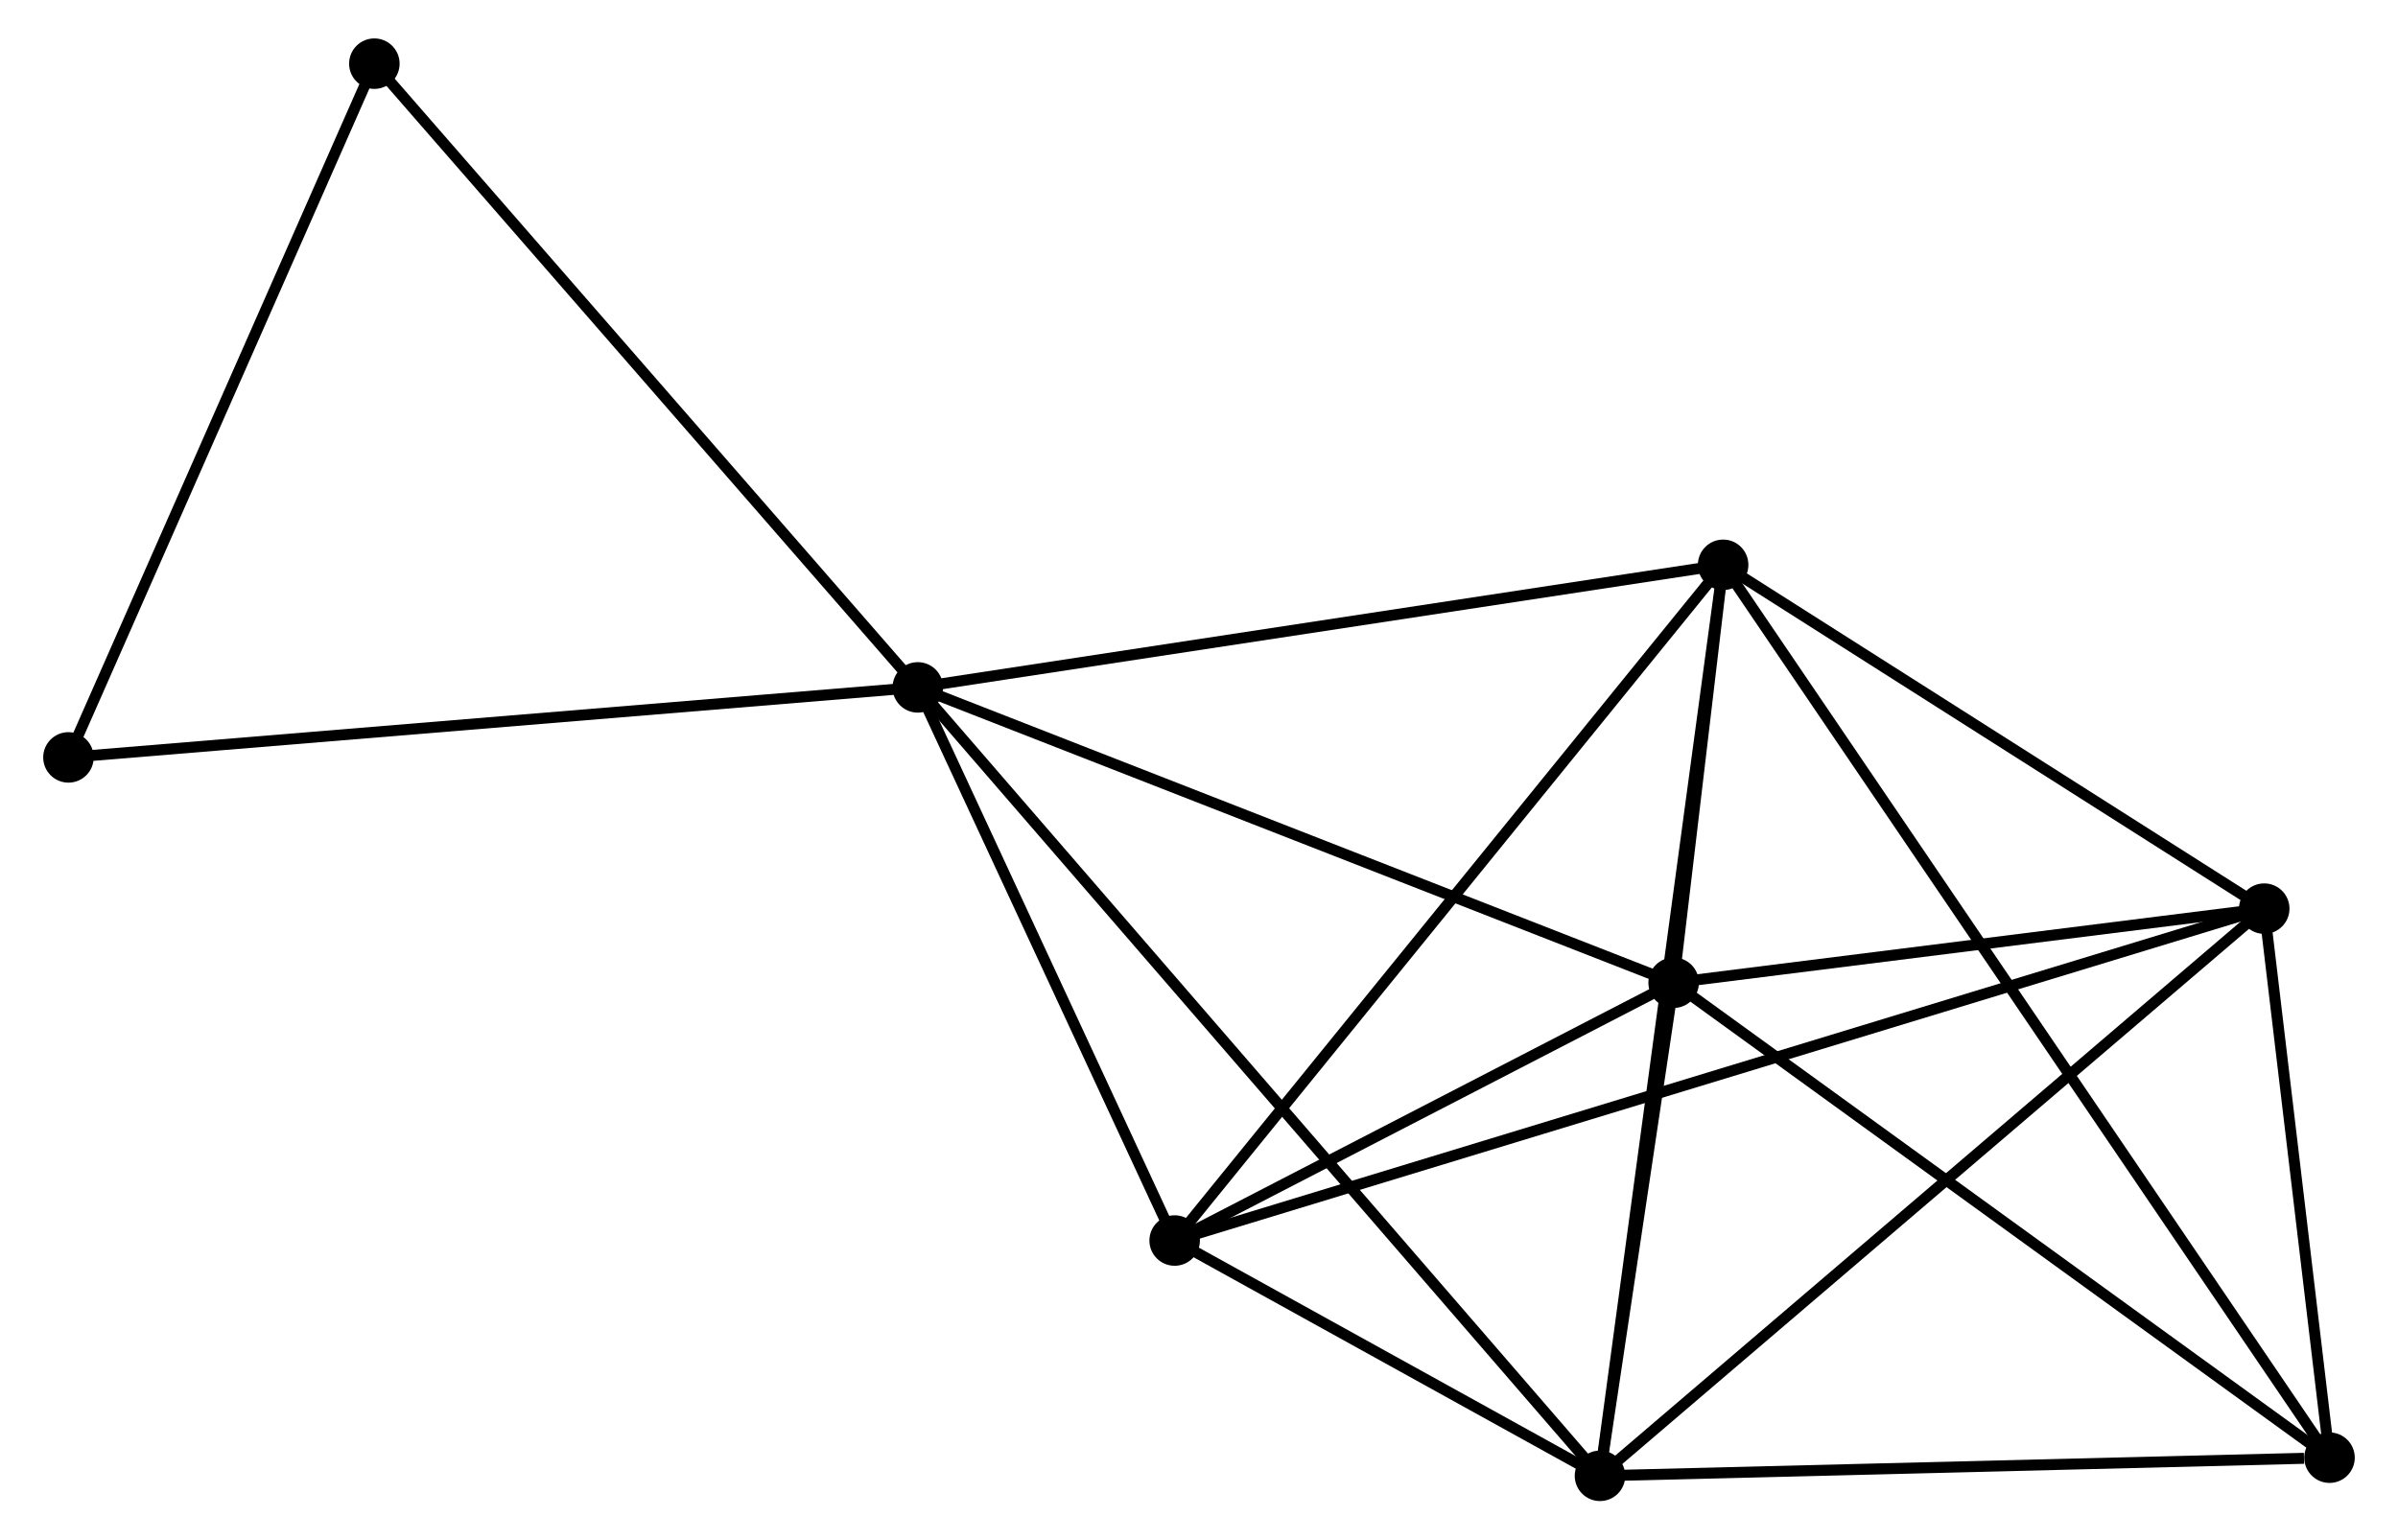 <?xml version="1.0" encoding="UTF-8" standalone="no"?>
<!DOCTYPE svg PUBLIC "-//W3C//DTD SVG 1.1//EN"
 "http://www.w3.org/Graphics/SVG/1.1/DTD/svg11.dtd">
<!-- Generated by graphviz version 2.36.0 (20140111.2315)
 -->
<!-- Title: %3 Pages: 1 -->
<svg width="218pt" height="140pt"
 viewBox="0.00 0.00 217.55 140.27" xmlns="http://www.w3.org/2000/svg" xmlns:xlink="http://www.w3.org/1999/xlink">
<g id="graph0" class="graph" transform="scale(1 1) rotate(0) translate(4 136.266)">
<title>%3</title>
<!-- 0 -->
<g id="node1" class="node"><title>0</title>
<ellipse fill="black" stroke="black" cx="79.162" cy="-73.636" rx="1.8" ry="1.8"/>
</g>
<!-- 1 -->
<g id="node2" class="node"><title>1</title>
<ellipse fill="black" stroke="black" cx="148.007" cy="-46.726" rx="1.8" ry="1.8"/>
</g>
<!-- 0&#45;&#45;1 -->
<g id="edge1" class="edge"><title>0&#45;&#45;1</title>
<path fill="none" stroke="black" d="M80.864,-72.971C90.306,-69.28 136.188,-51.346 146.112,-47.467"/>
</g>
<!-- 2 -->
<g id="node3" class="node"><title>2</title>
<ellipse fill="black" stroke="black" cx="141.299" cy="-1.8" rx="1.8" ry="1.8"/>
</g>
<!-- 0&#45;&#45;2 -->
<g id="edge2" class="edge"><title>0&#45;&#45;2</title>
<path fill="none" stroke="black" d="M80.46,-72.136C88.546,-62.787 131.942,-12.617 140.008,-3.292"/>
</g>
<!-- 3 -->
<g id="node4" class="node"><title>3</title>
<ellipse fill="black" stroke="black" cx="152.515" cy="-84.804" rx="1.8" ry="1.8"/>
</g>
<!-- 0&#45;&#45;3 -->
<g id="edge3" class="edge"><title>0&#45;&#45;3</title>
<path fill="none" stroke="black" d="M80.975,-73.912C91.036,-75.444 139.922,-82.887 150.496,-84.497"/>
</g>
<!-- 5 -->
<g id="node5" class="node"><title>5</title>
<ellipse fill="black" stroke="black" cx="102.558" cy="-23.238" rx="1.8" ry="1.8"/>
</g>
<!-- 0&#45;&#45;5 -->
<g id="edge4" class="edge"><title>0&#45;&#45;5</title>
<path fill="none" stroke="black" d="M79.941,-71.959C83.493,-64.308 98.145,-32.744 101.753,-24.972"/>
</g>
<!-- 7 -->
<g id="node6" class="node"><title>7</title>
<ellipse fill="black" stroke="black" cx="29.663" cy="-130.466" rx="1.8" ry="1.8"/>
</g>
<!-- 0&#45;&#45;7 -->
<g id="edge5" class="edge"><title>0&#45;&#45;7</title>
<path fill="none" stroke="black" d="M77.939,-75.041C71.15,-82.835 38.161,-120.71 31.026,-128.901"/>
</g>
<!-- 8 -->
<g id="node7" class="node"><title>8</title>
<ellipse fill="black" stroke="black" cx="1.8" cy="-67.257" rx="1.8" ry="1.8"/>
</g>
<!-- 0&#45;&#45;8 -->
<g id="edge6" class="edge"><title>0&#45;&#45;8</title>
<path fill="none" stroke="black" d="M77.25,-73.479C66.547,-72.596 14.173,-68.278 3.645,-67.41"/>
</g>
<!-- 1&#45;&#45;2 -->
<g id="edge7" class="edge"><title>1&#45;&#45;2</title>
<path fill="none" stroke="black" d="M147.718,-44.796C146.615,-37.406 142.667,-10.964 141.578,-3.673"/>
</g>
<!-- 1&#45;&#45;3 -->
<g id="edge8" class="edge"><title>1&#45;&#45;3</title>
<path fill="none" stroke="black" d="M148.249,-48.773C149.039,-55.447 151.533,-76.51 152.293,-82.929"/>
</g>
<!-- 1&#45;&#45;5 -->
<g id="edge10" class="edge"><title>1&#45;&#45;5</title>
<path fill="none" stroke="black" d="M146.054,-45.717C138.578,-41.853 111.828,-28.029 104.453,-24.217"/>
</g>
<!-- 4 -->
<g id="node8" class="node"><title>4</title>
<ellipse fill="black" stroke="black" cx="201.801" cy="-53.478" rx="1.8" ry="1.8"/>
</g>
<!-- 1&#45;&#45;4 -->
<g id="edge9" class="edge"><title>1&#45;&#45;4</title>
<path fill="none" stroke="black" d="M149.797,-46.951C157.964,-47.976 191.654,-52.204 199.949,-53.245"/>
</g>
<!-- 6 -->
<g id="node9" class="node"><title>6</title>
<ellipse fill="black" stroke="black" cx="207.748" cy="-3.453" rx="1.8" ry="1.8"/>
</g>
<!-- 1&#45;&#45;6 -->
<g id="edge11" class="edge"><title>1&#45;&#45;6</title>
<path fill="none" stroke="black" d="M149.483,-45.657C157.677,-39.722 197.492,-10.882 206.103,-4.644"/>
</g>
<!-- 2&#45;&#45;3 -->
<g id="edge12" class="edge"><title>2&#45;&#45;3</title>
<path fill="none" stroke="black" d="M141.576,-3.852C143.128,-15.336 150.721,-71.528 152.248,-82.824"/>
</g>
<!-- 2&#45;&#45;5 -->
<g id="edge14" class="edge"><title>2&#45;&#45;5</title>
<path fill="none" stroke="black" d="M139.634,-2.721C133.262,-6.247 110.46,-18.865 104.173,-22.344"/>
</g>
<!-- 2&#45;&#45;4 -->
<g id="edge13" class="edge"><title>2&#45;&#45;4</title>
<path fill="none" stroke="black" d="M142.794,-3.077C151.092,-10.165 191.414,-44.606 200.136,-52.055"/>
</g>
<!-- 2&#45;&#45;6 -->
<g id="edge15" class="edge"><title>2&#45;&#45;6</title>
<path fill="none" stroke="black" d="M143.216,-1.848C152.749,-2.085 195.006,-3.136 205.422,-3.395"/>
</g>
<!-- 3&#45;&#45;5 -->
<g id="edge17" class="edge"><title>3&#45;&#45;5</title>
<path fill="none" stroke="black" d="M151.28,-83.282C144.429,-74.838 111.134,-33.807 103.933,-24.932"/>
</g>
<!-- 3&#45;&#45;4 -->
<g id="edge16" class="edge"><title>3&#45;&#45;4</title>
<path fill="none" stroke="black" d="M154.155,-83.762C161.638,-79.006 192.505,-59.387 200.105,-54.556"/>
</g>
<!-- 3&#45;&#45;6 -->
<g id="edge18" class="edge"><title>3&#45;&#45;6</title>
<path fill="none" stroke="black" d="M153.669,-83.105C160.857,-72.518 199.431,-15.703 206.601,-5.143"/>
</g>
<!-- 7&#45;&#45;8 -->
<g id="edge21" class="edge"><title>7&#45;&#45;8</title>
<path fill="none" stroke="black" d="M28.86,-128.642C24.791,-119.412 6.506,-77.932 2.554,-68.969"/>
</g>
<!-- 4&#45;&#45;5 -->
<g id="edge19" class="edge"><title>4&#45;&#45;5</title>
<path fill="none" stroke="black" d="M200.079,-52.953C188.033,-49.282 116.529,-27.494 104.328,-23.777"/>
</g>
<!-- 4&#45;&#45;6 -->
<g id="edge20" class="edge"><title>4&#45;&#45;6</title>
<path fill="none" stroke="black" d="M202.057,-51.328C203.035,-43.1 206.535,-13.657 207.5,-5.539"/>
</g>
</g>
</svg>
